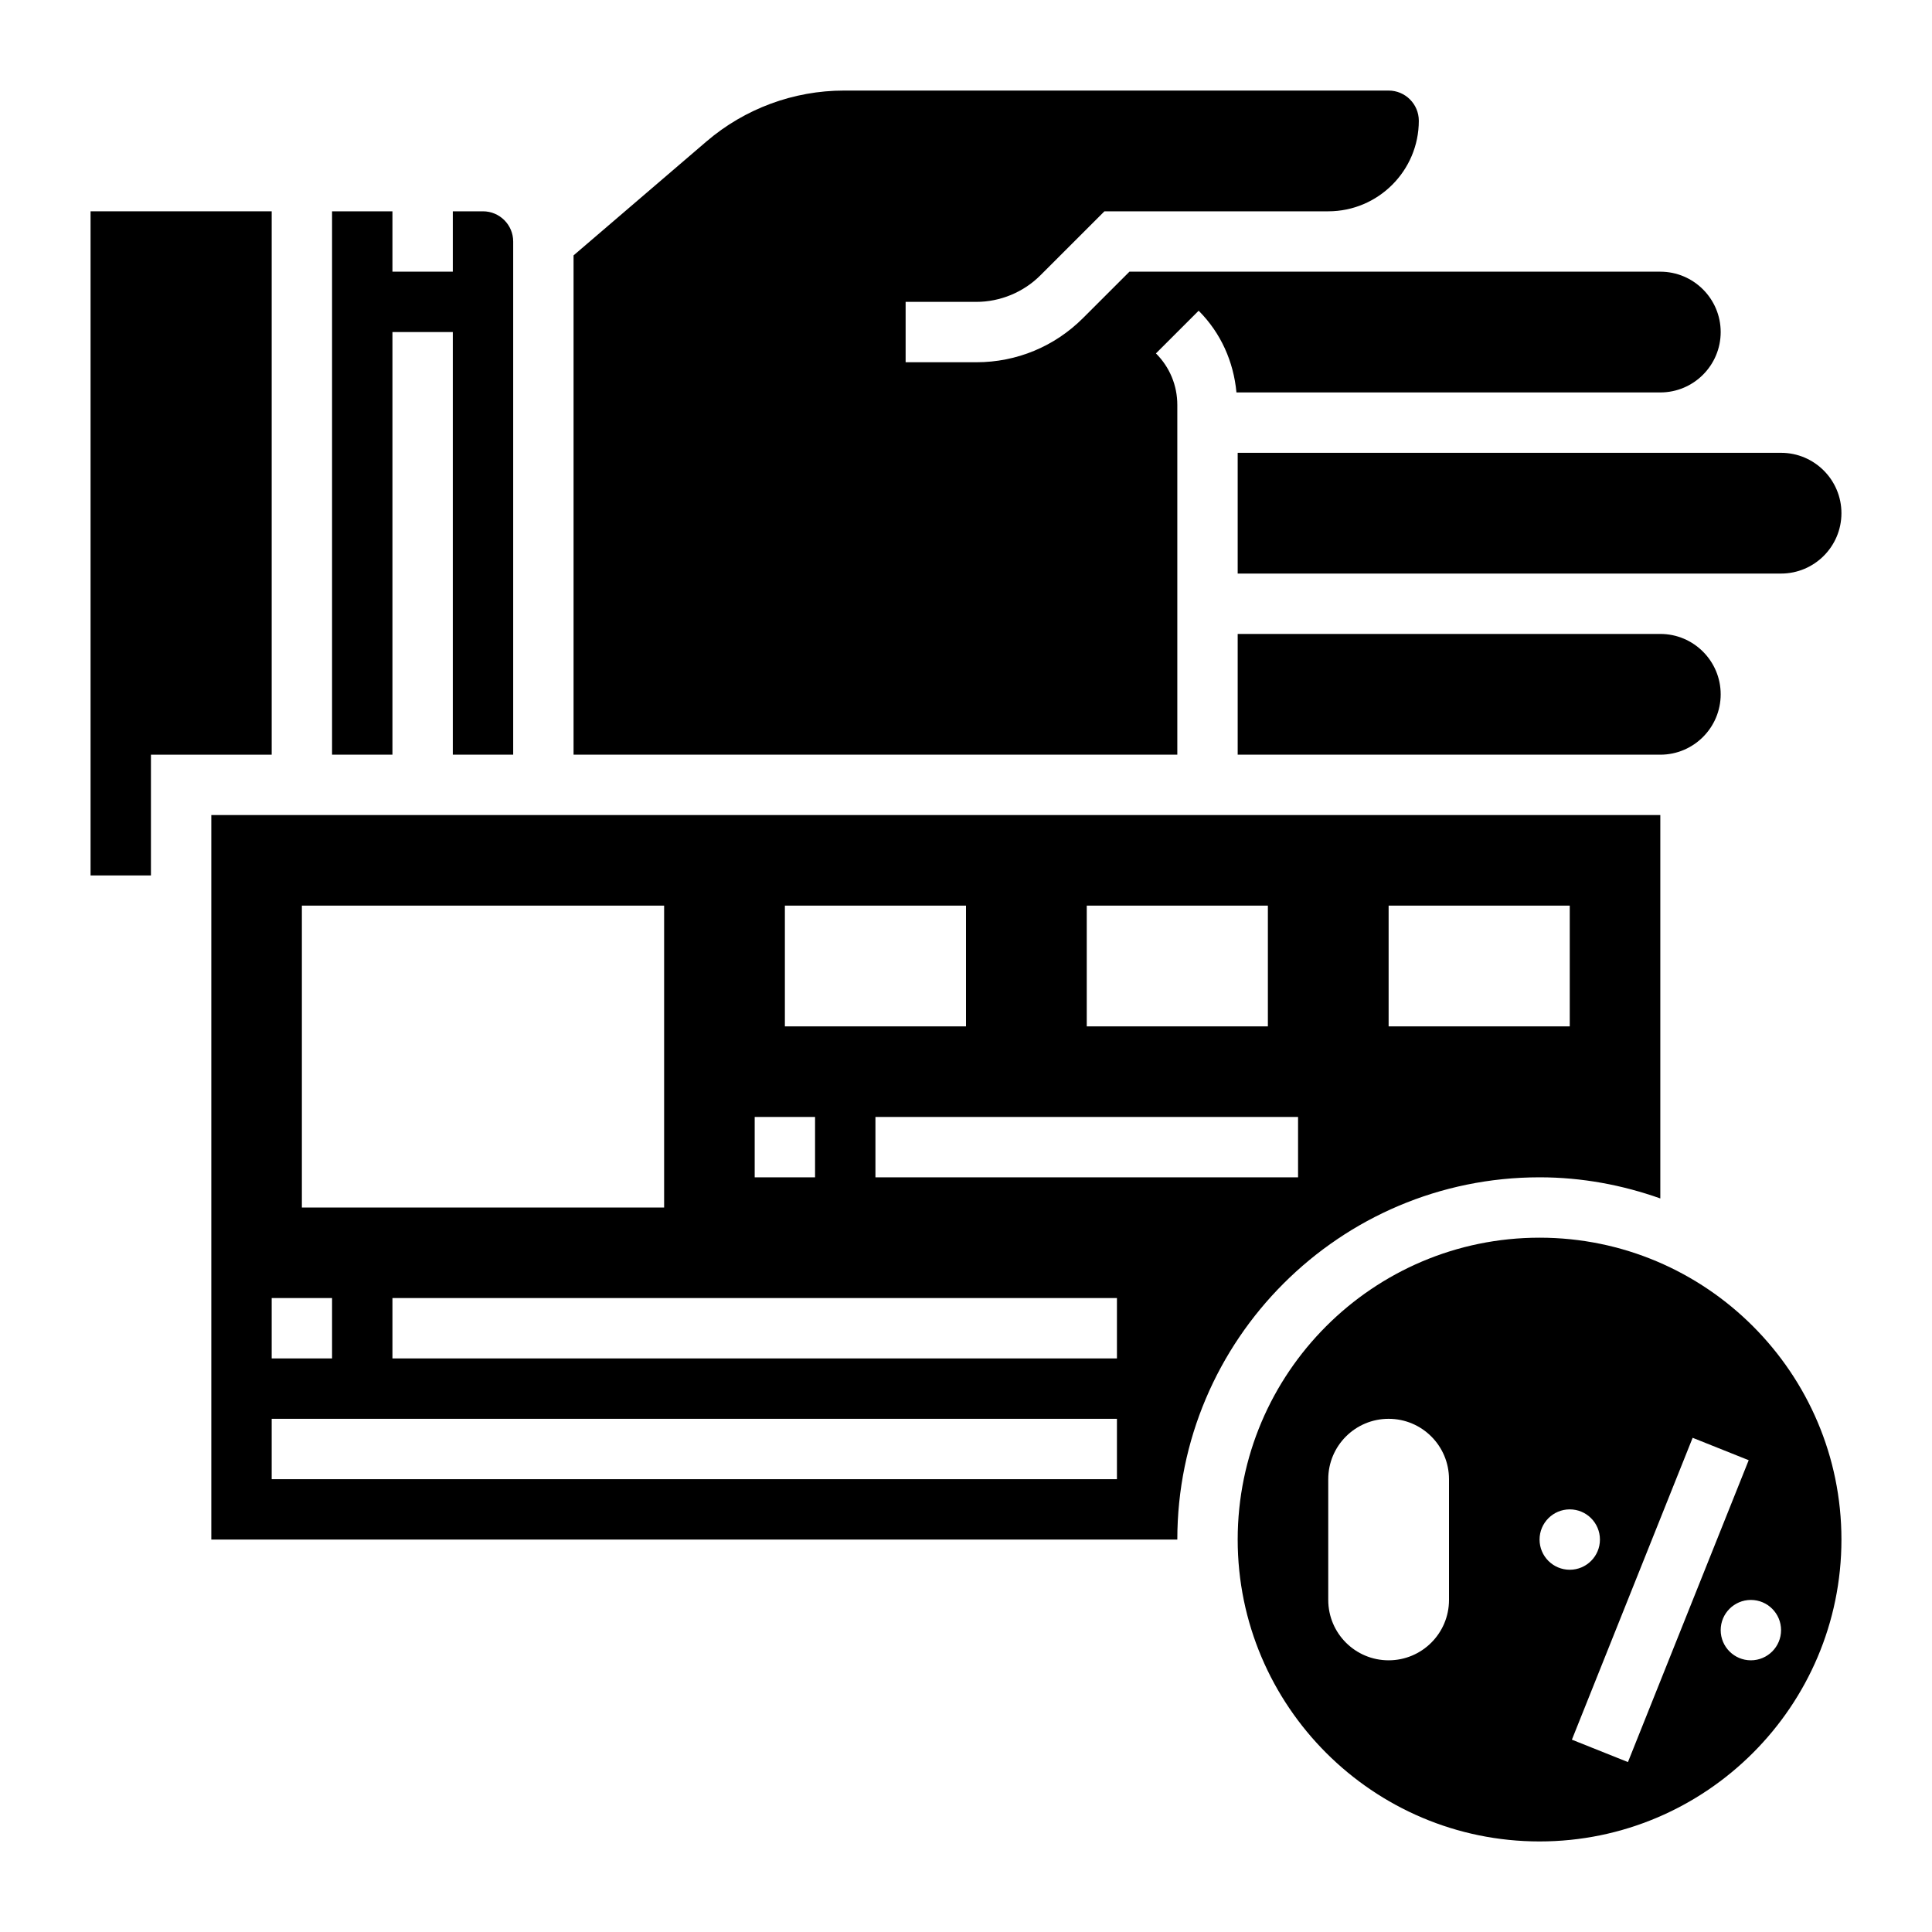 <svg id="Layer_5" enable-background="new 0 0 64 64" height="512" viewBox="0 0 64 64" width="512" xmlns="http://www.w3.org/2000/svg"><g><path d="m9 7h-6v22h2v-4h4z"/><path d="m13 11h2v14h2v-17c0-.552-.449-1-1-1h-1v2h-2v-2h-2v18h2z"/><path d="m41 15v4h14 4c1.103 0 2-.897 2-2s-.897-2-2-2h-4z"/><path d="m41 21v4h14c1.103 0 2-.897 2-2s-.897-2-2-2z"/><path d="m39 13.414c0-.645-.251-1.251-.708-1.707l1.415-1.414c.734.734 1.157 1.686 1.252 2.707h14.041c1.103 0 2-.897 2-2s-.897-2-2-2h-11-6.586l-1.536 1.535c-.944.944-2.2 1.465-3.535 1.465h-2.343v-2h2.343c.79 0 1.563-.32 2.121-.879l2.122-2.121h.414 7c1.654 0 3-1.346 3-3 0-.552-.449-1-1-1h-18.041c-1.669 0-3.287.599-4.556 1.686l-4.403 3.774v16.54h20z"/><path d="m51 39c1.404 0 2.747.255 4 .7v-12.7h-15-33v24h32c0-6.617 5.383-12 12-12zm-5-9h6v4h-6zm-10 0h6v4h-6zm-10 0h6v4h-6zm-1 7h2v2h-2zm-15-7h12v10h-12zm-1 13h2v2h-2zm28 6h-28v-2h28zm0-4h-24v-2h24zm-8-6v-2h14v2z"/><path d="m51 41c-5.514 0-10 4.486-10 10s4.486 10 10 10 10-4.486 10-10-4.486-10-10-10zm-3 12c0 1.105-.895 2-2 2s-2-.895-2-2v-4c0-1.105.895-2 2-2s2 .895 2 2zm3-2c0-.552.448-1 1-1s1 .448 1 1-.448 1-1 1-1-.448-1-1zm1.071 6.629 4-10 1.857.742-4 10zm6.929-3.629c0 .552-.448 1-1 1s-1-.448-1-1 .448-1 1-1 1 .448 1 1z"/></g></svg>